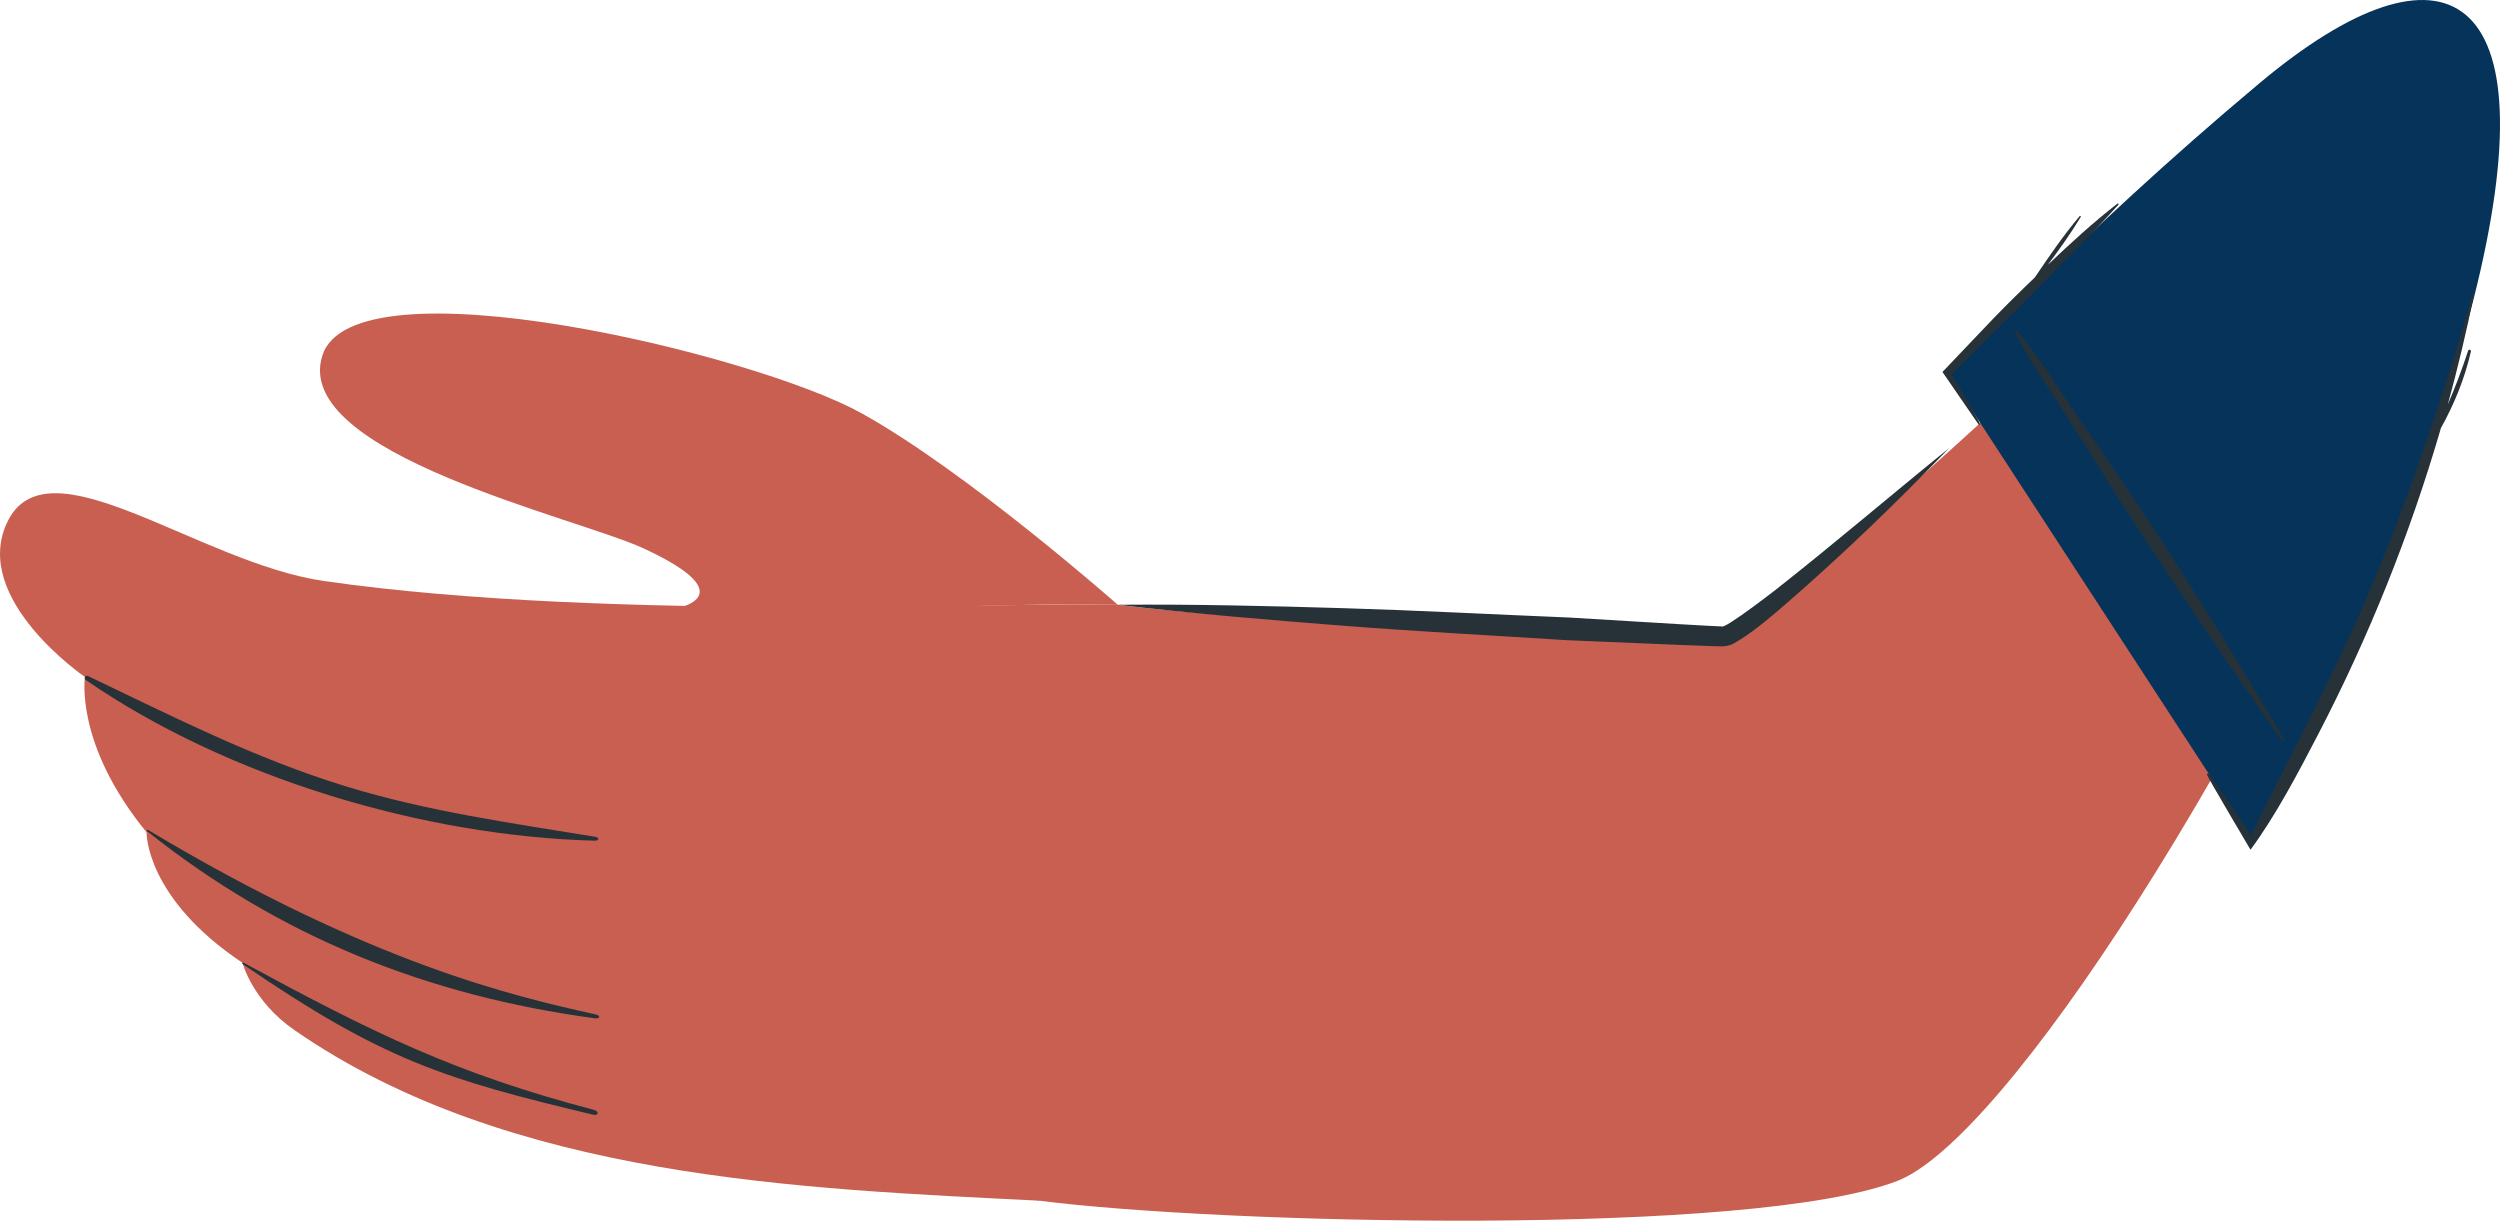 <?xml version="1.0" encoding="iso-8859-1"?>
<!-- Generator: Adobe Illustrator 25.4.1, SVG Export Plug-In . SVG Version: 6.00 Build 0)  -->
<svg version="1.1" xmlns="http://www.w3.org/2000/svg" xmlns:xlink="http://www.w3.org/1999/xlink" x="0px" y="0px"
	 viewBox="0 0 82.289 40.18" style="enable-background:new 0 0 82.289 40.18;" xml:space="preserve">
<g id="char_x5F_3_x5F_hand_x5F_z_x5F_h">
	<g>
		<path style="fill:#C95F50;" d="M80.467,10.236c-6.381,14.889-14.515,27.276-18.012,28.633c-4.798,1.861-22.37,1.413-28.25,0.652
			c-2.531-0.328-0.122-19.945,2.586-19.614c6.909,0.844,19.663,0.86,19.938,1.044c0.57,0.383,13.935-11.928,17.706-15.777
			C82.819-3.383,83.636,2.841,80.467,10.236z"/>
		<g>
			<path style="fill:#263238;" d="M64.16,14.746c-1.718,1.786-3.5,3.502-5.377,5.132c-0.474,0.407-0.938,0.812-1.491,1.169
				c-0.163,0.078-0.243,0.204-0.593,0.23l-0.476-0.014l-0.928-0.035l-3.707-0.155c-2.468-0.158-4.937-0.287-7.403-0.479
				c-2.466-0.193-4.931-0.398-7.392-0.688c2.477-0.022,4.95,0.039,7.423,0.112c2.472,0.073,4.941,0.207,7.412,0.307l3.701,0.223
				l0.924,0.052l0.45,0.021c-0.034,0.027,0.147-0.058,0.25-0.125c0.487-0.312,0.983-0.693,1.468-1.063
				C60.354,17.913,62.235,16.303,64.16,14.746z"/>
		</g>
		<g>
			<path style="fill:#C95F50;" d="M22.199,20.05c1.306-0.311,1.151-0.999-1.015-1.999c-2.19-1.016-11.592-3.119-10.575-6.344
				c1.015-3.238,14.271-0.045,17.752,1.897c3.486,1.934,8.431,6.302,8.431,6.302C34.088,19.804,27.506,20.182,22.199,20.05z"/>
			<path style="fill:#C95F50;" d="M34.206,39.521c-7.781-0.391-17.45-0.715-24.52-5.618c-1.387-0.962-1.703-2.21-1.703-2.21
				c-3.208-2.141-3.16-4.299-3.16-4.299c-2.378-2.909-2.026-5.11-2.026-5.11s-3.739-2.554-2.57-5.071
				c1.302-2.826,6.299,1.315,10.439,1.912c9.486,1.367,23.352,0.658,26.127,0.78L34.206,39.521z"/>
			<g>
				<path style="fill:#263238;" d="M19.599,27.545c-2.784-0.458-5.53-0.835-8.237-1.668c-2.97-0.914-5.675-2.291-8.464-3.624
					c-0.087-0.042-0.154,0.075-0.074,0.13c4.666,3.213,11.104,5.14,16.756,5.289C19.717,27.676,19.739,27.568,19.599,27.545z"/>
				<path style="fill:#263238;" d="M19.606,33.39c-2.684-0.596-7.394-1.674-14.737-6.075c-0.024-0.014-0.056,0.022-0.032,0.041
					c4.387,3.492,9.23,5.415,14.74,6.162C19.748,33.541,19.784,33.43,19.606,33.39z"/>
				<path style="fill:#263238;" d="M19.55,36.532c-4.525-1.187-7.227-2.508-11.541-4.847c-0.025-0.013-0.054,0.026-0.029,0.043
					c4.624,3.172,6.661,3.799,11.551,4.965C19.7,36.733,19.727,36.578,19.55,36.532z"/>
			</g>
		</g>
		<g>
			<path style="fill:#063359;" d="M74.116,27.64l-9.959-15.292c0,0,4.134-4.52,10.221-9.614s9.662-3.26,7.041,7.114
				S74.116,27.64,74.116,27.64z"/>
			<path style="fill:#263238;" d="M66.392,10.891c0.867,1.049,1.582,2.235,2.357,3.351c0.74,1.066,1.481,2.134,2.186,3.223
				c1.464,2.263,2.877,4.549,4.244,6.872c0.024,0.04-0.041,0.086-0.068,0.047c-1.527-2.185-3.022-4.385-4.491-6.609
				c-0.73-1.105-1.432-2.23-2.132-3.354c-0.719-1.156-1.533-2.276-2.165-3.483C66.302,10.896,66.361,10.854,66.392,10.891z"/>
			<path style="fill:#263238;" d="M72.706,25.463c0.063,0.051,1.373,2.015,1.387,2.044c1.089-2.239,2.224-4.341,3.264-6.605
				c1.06-2.308,1.941-4.698,2.761-7.1c0.468-1.372,0.892-2.759,1.273-4.158c0.009-0.032,0.054-0.015,0.048,0.015
				c-0.247,1.232-0.538,2.451-0.869,3.658c0.25-0.58,0.473-1.172,0.67-1.774c0.02-0.06,0.105-0.03,0.091,0.029
				c-0.202,0.884-0.547,1.727-0.987,2.519c-1.01,3.476-2.36,6.845-4.035,10.07c-0.654,1.259-1.392,2.669-2.232,3.809
				c0,0.001-1.413-2.388-1.432-2.467C72.638,25.473,72.679,25.441,72.706,25.463z"/>
			<path style="fill:#263238;" d="M65.279,10.834c0.456-0.486,0.926-0.955,1.404-1.419c0.098-0.095,0.197-0.19,0.296-0.285
				c0.465-0.689,0.937-1.378,1.472-2.014c0.018-0.022,0.054-0.001,0.038,0.025c-0.33,0.547-0.703,1.067-1.086,1.579
				c0.736-0.703,1.49-1.393,2.292-2.017c0.026-0.02,0.055,0.014,0.033,0.037c-0.892,0.989-1.856,1.916-2.784,2.872
				c-0.449,0.462-2.715,2.689-2.698,2.723c0,0,0.892,1.49,0.915,1.589c0.026,0.111-0.023,0.063-0.048,0.03
				c-0.02-0.027-1.176-1.71-1.176-1.71C63.95,12.223,64.89,11.249,65.279,10.834z"/>
		</g>
	</g>
</g>
<g id="Layer_1">
</g>
</svg>
